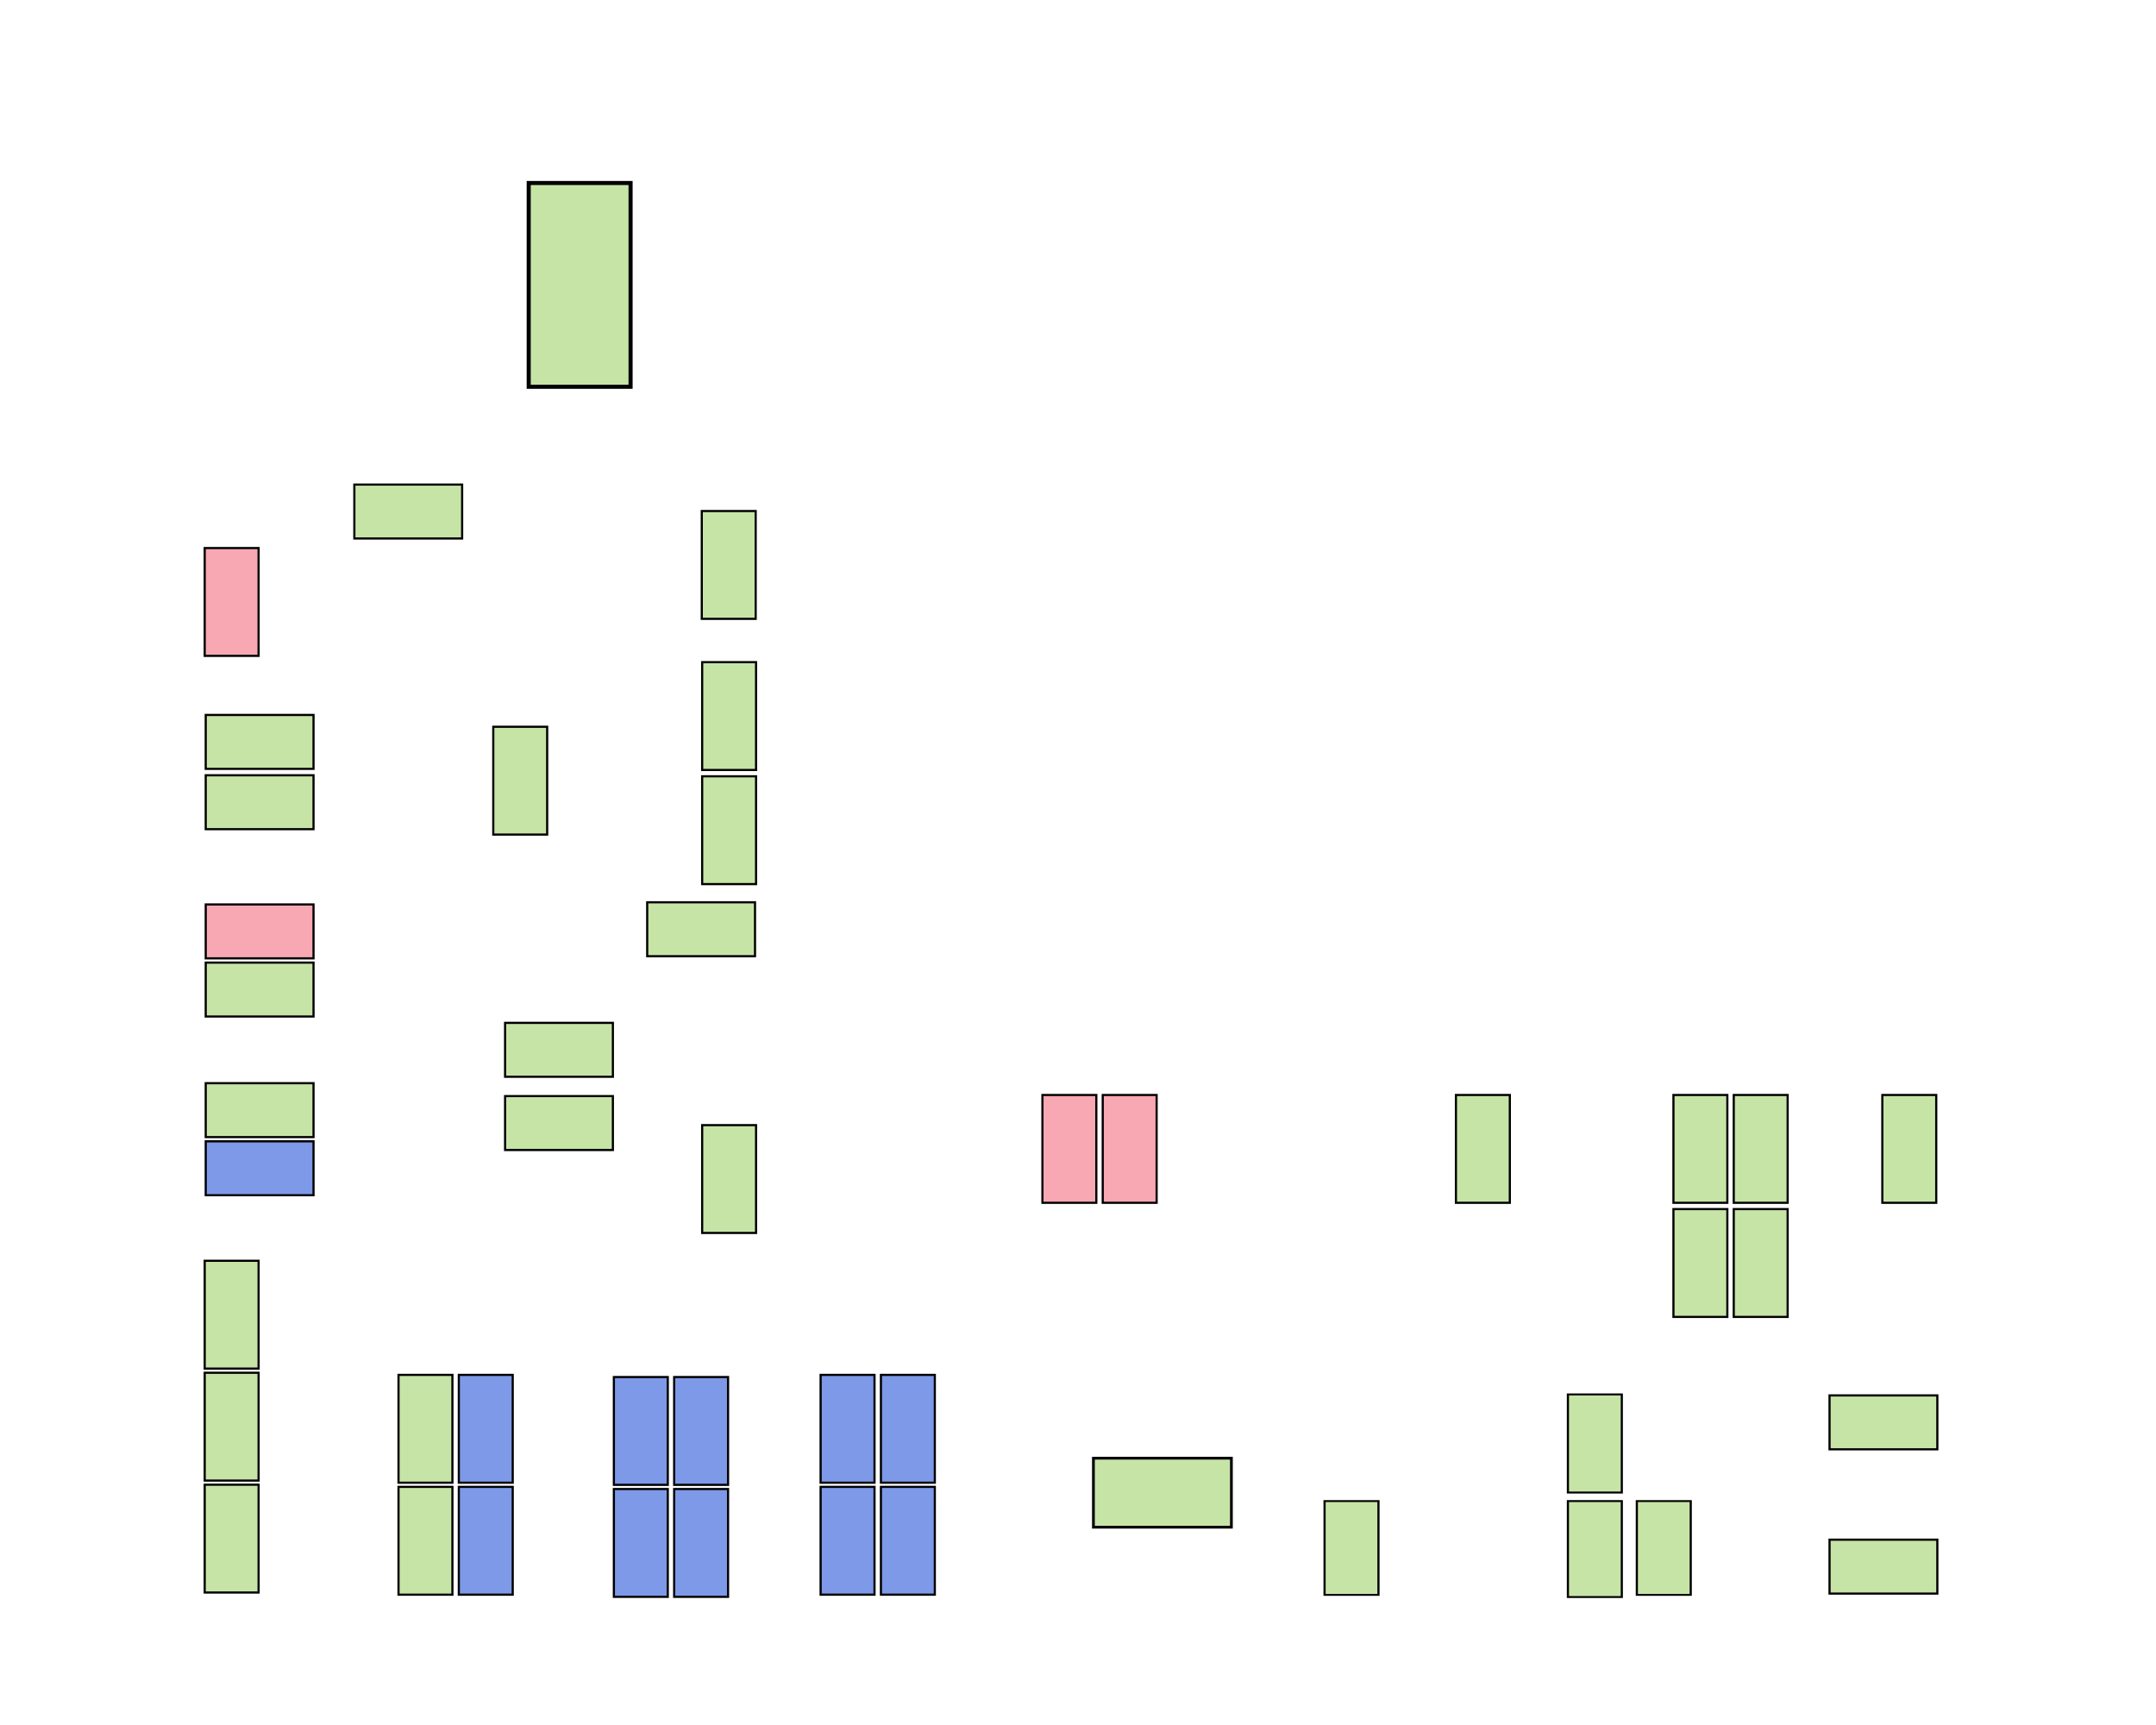 <?xml version="1.0" encoding="UTF-8" standalone="no" ?>
<!DOCTYPE svg PUBLIC "-//W3C//DTD SVG 1.1//EN" "http://www.w3.org/Graphics/SVG/1.1/DTD/svg11.dtd">
<svg xmlns="http://www.w3.org/2000/svg" xmlns:xlink="http://www.w3.org/1999/xlink" version="1.1" width="1000" height="800" viewBox="0 0 1000 800" xml:space="preserve">
<desc>Created with Fabric.js 4.6.0</desc>
<defs>
</defs>
<g transform="matrix(1.89 0 0 1.89 268.85 132.12)" id="1"  >
<rect style="stroke: rgb(0,0,0); stroke-width: 1; stroke-dasharray: none; stroke-linecap: butt; stroke-dashoffset: 0; stroke-linejoin: miter; stroke-miterlimit: 4; fill: rgb(199,228,167); fill-rule: nonzero; opacity: 1;"  x="-12.5" y="-25" rx="0" ry="0" width="25" height="50" />
</g>
<g transform="matrix(0 1 -1 0 189.35 237.23)" id="1"  >
<rect style="stroke: rgb(0,0,0); stroke-width: 1; stroke-dasharray: none; stroke-linecap: butt; stroke-dashoffset: 0; stroke-linejoin: miter; stroke-miterlimit: 4; fill: rgb(199,228,167); fill-rule: nonzero; opacity: 1;"  x="-12.5" y="-25" rx="0" ry="0" width="25" height="50" />
</g>
<g transform="matrix(1 0 0 1 241.29 362.05)" id="1"  >
<rect style="stroke: rgb(0,0,0); stroke-width: 1; stroke-dasharray: none; stroke-linecap: butt; stroke-dashoffset: 0; stroke-linejoin: miter; stroke-miterlimit: 4; fill: rgb(199,228,167); fill-rule: nonzero; opacity: 1;"  x="-12.5" y="-25" rx="0" ry="0" width="25" height="50" />
</g>
<g transform="matrix(1 0 0 1 338.18 385.02)" id="1"  >
<rect style="stroke: rgb(0,0,0); stroke-width: 1; stroke-dasharray: none; stroke-linecap: butt; stroke-dashoffset: 0; stroke-linejoin: miter; stroke-miterlimit: 4; fill: rgb(199,228,167); fill-rule: nonzero; opacity: 1;"  x="-12.5" y="-25" rx="0" ry="0" width="25" height="50" />
</g>
<g transform="matrix(1 0 0 1 338.18 332.09)" id="1"  >
<rect style="stroke: rgb(0,0,0); stroke-width: 1; stroke-dasharray: none; stroke-linecap: butt; stroke-dashoffset: 0; stroke-linejoin: miter; stroke-miterlimit: 4; fill: rgb(199,228,167); fill-rule: nonzero; opacity: 1;"  x="-12.5" y="-25" rx="0" ry="0" width="25" height="50" />
</g>
<g transform="matrix(0 1 -1 0 325.19 430.96)" id="1"  >
<rect style="stroke: rgb(0,0,0); stroke-width: 1; stroke-dasharray: none; stroke-linecap: butt; stroke-dashoffset: 0; stroke-linejoin: miter; stroke-miterlimit: 4; fill: rgb(199,228,167); fill-rule: nonzero; opacity: 1;"  x="-12.5" y="-25" rx="0" ry="0" width="25" height="50" />
</g>
<g transform="matrix(0 1 -1 0 259.27 486.88)" id="1"  >
<rect style="stroke: rgb(0,0,0); stroke-width: 1; stroke-dasharray: none; stroke-linecap: butt; stroke-dashoffset: 0; stroke-linejoin: miter; stroke-miterlimit: 4; fill: rgb(199,228,167); fill-rule: nonzero; opacity: 1;"  x="-12.5" y="-25" rx="0" ry="0" width="25" height="50" />
</g>
<g transform="matrix(0 1 -1 0 259.27 520.83)" id="1"  >
<rect style="stroke: rgb(0,0,0); stroke-width: 1; stroke-dasharray: none; stroke-linecap: butt; stroke-dashoffset: 0; stroke-linejoin: miter; stroke-miterlimit: 4; fill: rgb(199,228,167); fill-rule: nonzero; opacity: 1;"  x="-12.5" y="-25" rx="0" ry="0" width="25" height="50" />
</g>
<g transform="matrix(1 0 0 1 338.18 546.8)" id="1"  >
<rect style="stroke: rgb(0,0,0); stroke-width: 1; stroke-dasharray: none; stroke-linecap: butt; stroke-dashoffset: 0; stroke-linejoin: miter; stroke-miterlimit: 4; fill: rgb(199,228,167); fill-rule: nonzero; opacity: 1;"  x="-12.5" y="-25" rx="0" ry="0" width="25" height="50" />
</g>
<g transform="matrix(0 1 -1 0 120.42 372.04)" id="1"  >
<rect style="stroke: rgb(0,0,0); stroke-width: 1; stroke-dasharray: none; stroke-linecap: butt; stroke-dashoffset: 0; stroke-linejoin: miter; stroke-miterlimit: 4; fill: rgb(199,228,167); fill-rule: nonzero; opacity: 1;"  x="-12.5" y="-25" rx="0" ry="0" width="25" height="50" />
</g>
<g transform="matrix(0 1 -1 0 120.42 344.08)" id="1"  >
<rect style="stroke: rgb(0,0,0); stroke-width: 1; stroke-dasharray: none; stroke-linecap: butt; stroke-dashoffset: 0; stroke-linejoin: miter; stroke-miterlimit: 4; fill: rgb(199,228,167); fill-rule: nonzero; opacity: 1;"  x="-12.5" y="-25" rx="0" ry="0" width="25" height="50" />
</g>
<g transform="matrix(0 1 -1 0 120.42 458.92)" id="1"  >
<rect style="stroke: rgb(0,0,0); stroke-width: 1; stroke-dasharray: none; stroke-linecap: butt; stroke-dashoffset: 0; stroke-linejoin: miter; stroke-miterlimit: 4; fill: rgb(199,228,167); fill-rule: nonzero; opacity: 1;"  x="-12.5" y="-25" rx="0" ry="0" width="25" height="50" />
</g>
<g transform="matrix(0 1 -1 0 120.42 514.84)" id="1"  >
<rect style="stroke: rgb(0,0,0); stroke-width: 1; stroke-dasharray: none; stroke-linecap: butt; stroke-dashoffset: 0; stroke-linejoin: miter; stroke-miterlimit: 4; fill: rgb(199,228,167); fill-rule: nonzero; opacity: 1;"  x="-12.5" y="-25" rx="0" ry="0" width="25" height="50" />
</g>
<g transform="matrix(1 0 0 1 107.44 609.71)" id="1"  >
<rect style="stroke: rgb(0,0,0); stroke-width: 1; stroke-dasharray: none; stroke-linecap: butt; stroke-dashoffset: 0; stroke-linejoin: miter; stroke-miterlimit: 4; fill: rgb(199,228,167); fill-rule: nonzero; opacity: 1;"  x="-12.5" y="-25" rx="0" ry="0" width="25" height="50" />
</g>
<g transform="matrix(1 0 0 1 107.44 661.64)" id="1"  >
<rect style="stroke: rgb(0,0,0); stroke-width: 1; stroke-dasharray: none; stroke-linecap: butt; stroke-dashoffset: 0; stroke-linejoin: miter; stroke-miterlimit: 4; fill: rgb(199,228,167); fill-rule: nonzero; opacity: 1;"  x="-12.5" y="-25" rx="0" ry="0" width="25" height="50" />
</g>
<g transform="matrix(1 0 0 1 107.44 713.56)" id="1"  >
<rect style="stroke: rgb(0,0,0); stroke-width: 1; stroke-dasharray: none; stroke-linecap: butt; stroke-dashoffset: 0; stroke-linejoin: miter; stroke-miterlimit: 4; fill: rgb(199,228,167); fill-rule: nonzero; opacity: 1;"  x="-12.5" y="-25" rx="0" ry="0" width="25" height="50" />
</g>
<g transform="matrix(1 0 0 1 197.34 662.63)" id="1"  >
<rect style="stroke: rgb(0,0,0); stroke-width: 1; stroke-dasharray: none; stroke-linecap: butt; stroke-dashoffset: 0; stroke-linejoin: miter; stroke-miterlimit: 4; fill: rgb(199,228,167); fill-rule: nonzero; opacity: 1;"  x="-12.5" y="-25" rx="0" ry="0" width="25" height="50" />
</g>
<g transform="matrix(1 0 0 1 197.34 714.56)" id="1"  >
<rect style="stroke: rgb(0,0,0); stroke-width: 1; stroke-dasharray: none; stroke-linecap: butt; stroke-dashoffset: 0; stroke-linejoin: miter; stroke-miterlimit: 4; fill: rgb(199,228,167); fill-rule: nonzero; opacity: 1;"  x="-12.5" y="-25" rx="0" ry="0" width="25" height="50" />
</g>
<g transform="matrix(1 0 0 1 687.79 532.82)" id="1"  >
<rect style="stroke: rgb(0,0,0); stroke-width: 1; stroke-dasharray: none; stroke-linecap: butt; stroke-dashoffset: 0; stroke-linejoin: miter; stroke-miterlimit: 4; fill: rgb(199,228,167); fill-rule: nonzero; opacity: 1;"  x="-12.5" y="-25" rx="0" ry="0" width="25" height="50" />
</g>
<g transform="matrix(1 0 0 1 816.65 532.82)" id="1"  >
<rect style="stroke: rgb(0,0,0); stroke-width: 1; stroke-dasharray: none; stroke-linecap: butt; stroke-dashoffset: 0; stroke-linejoin: miter; stroke-miterlimit: 4; fill: rgb(199,228,167); fill-rule: nonzero; opacity: 1;"  x="-12.5" y="-25" rx="0" ry="0" width="25" height="50" />
</g>
<g transform="matrix(1 0 0 1 788.68 532.82)" id="1"  >
<rect style="stroke: rgb(0,0,0); stroke-width: 1; stroke-dasharray: none; stroke-linecap: butt; stroke-dashoffset: 0; stroke-linejoin: miter; stroke-miterlimit: 4; fill: rgb(199,228,167); fill-rule: nonzero; opacity: 1;"  x="-12.5" y="-25" rx="0" ry="0" width="25" height="50" />
</g>
<g transform="matrix(1 0 0 1 816.65 585.74)" id="1"  >
<rect style="stroke: rgb(0,0,0); stroke-width: 1; stroke-dasharray: none; stroke-linecap: butt; stroke-dashoffset: 0; stroke-linejoin: miter; stroke-miterlimit: 4; fill: rgb(199,228,167); fill-rule: nonzero; opacity: 1;"  x="-12.5" y="-25" rx="0" ry="0" width="25" height="50" />
</g>
<g transform="matrix(1 0 0 1 788.68 585.74)" id="1"  >
<rect style="stroke: rgb(0,0,0); stroke-width: 1; stroke-dasharray: none; stroke-linecap: butt; stroke-dashoffset: 0; stroke-linejoin: miter; stroke-miterlimit: 4; fill: rgb(199,228,167); fill-rule: nonzero; opacity: 1;"  x="-12.5" y="-25" rx="0" ry="0" width="25" height="50" />
</g>
<g transform="matrix(1 0 0 1 885.57 532.82)" id="1"  >
<rect style="stroke: rgb(0,0,0); stroke-width: 1; stroke-dasharray: none; stroke-linecap: butt; stroke-dashoffset: 0; stroke-linejoin: miter; stroke-miterlimit: 4; fill: rgb(199,228,167); fill-rule: nonzero; opacity: 1;"  x="-12.5" y="-25" rx="0" ry="0" width="25" height="50" />
</g>
<g transform="matrix(0 1 -1 0 873.58 726.55)" id="1"  >
<rect style="stroke: rgb(0,0,0); stroke-width: 1; stroke-dasharray: none; stroke-linecap: butt; stroke-dashoffset: 0; stroke-linejoin: miter; stroke-miterlimit: 4; fill: rgb(199,228,167); fill-rule: nonzero; opacity: 1;"  x="-12.5" y="-25" rx="0" ry="0" width="25" height="50" />
</g>
<g transform="matrix(0 1 -1 0 873.58 659.64)" id="1"  >
<rect style="stroke: rgb(0,0,0); stroke-width: 1; stroke-dasharray: none; stroke-linecap: butt; stroke-dashoffset: 0; stroke-linejoin: miter; stroke-miterlimit: 4; fill: rgb(199,228,167); fill-rule: nonzero; opacity: 1;"  x="-12.5" y="-25" rx="0" ry="0" width="25" height="50" />
</g>
<g transform="matrix(1 0 0 0.87 771.7 717.9)" id="1"  >
<rect style="stroke: rgb(0,0,0); stroke-width: 1; stroke-dasharray: none; stroke-linecap: butt; stroke-dashoffset: 0; stroke-linejoin: miter; stroke-miterlimit: 4; fill: rgb(199,228,167); fill-rule: nonzero; opacity: 1;"  x="-12.5" y="-25" rx="0" ry="0" width="25" height="50" />
</g>
<g transform="matrix(1 0 0 0.87 626.86 717.9)" id="1"  >
<rect style="stroke: rgb(0,0,0); stroke-width: 1; stroke-dasharray: none; stroke-linecap: butt; stroke-dashoffset: 0; stroke-linejoin: miter; stroke-miterlimit: 4; fill: rgb(199,228,167); fill-rule: nonzero; opacity: 1;"  x="-12.5" y="-25" rx="0" ry="0" width="25" height="50" />
</g>
<g transform="matrix(1 0 0 0.89 739.73 718.4)" id="1"  >
<rect style="stroke: rgb(0,0,0); stroke-width: 1; stroke-dasharray: none; stroke-linecap: butt; stroke-dashoffset: 0; stroke-linejoin: miter; stroke-miterlimit: 4; fill: rgb(199,228,167); fill-rule: nonzero; opacity: 1;"  x="-12.5" y="-25" rx="0" ry="0" width="25" height="50" />
</g>
<g transform="matrix(1 0 0 0.91 739.73 669.44)" id="1"  >
<rect style="stroke: rgb(0,0,0); stroke-width: 1; stroke-dasharray: none; stroke-linecap: butt; stroke-dashoffset: 0; stroke-linejoin: miter; stroke-miterlimit: 4; fill: rgb(199,228,167); fill-rule: nonzero; opacity: 1;"  x="-12.5" y="-25" rx="0" ry="0" width="25" height="50" />
</g>
<g transform="matrix(0 1.28 -1.28 0 539.15 692.26)" id="1"  >
<rect style="stroke: rgb(0,0,0); stroke-width: 1; stroke-dasharray: none; stroke-linecap: butt; stroke-dashoffset: 0; stroke-linejoin: miter; stroke-miterlimit: 4; fill: rgb(199,228,167); fill-rule: nonzero; opacity: 1;"  x="-12.5" y="-25" rx="0" ry="0" width="25" height="50" />
</g>
<g transform="matrix(1 0 0 1 523.97 532.82)"  >
<rect style="stroke: rgb(0,0,0); stroke-width: 1; stroke-dasharray: none; stroke-linecap: butt; stroke-dashoffset: 0; stroke-linejoin: miter; stroke-miterlimit: 4; fill: rgb(247,168,178); fill-rule: nonzero; opacity: 1;"  x="-12.5" y="-25" rx="0" ry="0" width="25" height="50" />
</g>
<g transform="matrix(1 0 0 1 496 532.82)"  >
<rect style="stroke: rgb(0,0,0); stroke-width: 1; stroke-dasharray: none; stroke-linecap: butt; stroke-dashoffset: 0; stroke-linejoin: miter; stroke-miterlimit: 4; fill: rgb(247,168,178); fill-rule: nonzero; opacity: 1;"  x="-12.5" y="-25" rx="0" ry="0" width="25" height="50" />
</g>
<g transform="matrix(0 1 -1 0 120.42 431.96)"  >
<rect style="stroke: rgb(0,0,0); stroke-width: 1; stroke-dasharray: none; stroke-linecap: butt; stroke-dashoffset: 0; stroke-linejoin: miter; stroke-miterlimit: 4; fill: rgb(247,168,178); fill-rule: nonzero; opacity: 1;"  x="-12.5" y="-25" rx="0" ry="0" width="25" height="50" />
</g>
<g transform="matrix(1 0 0 1 107.44 279.17)"  >
<rect style="stroke: rgb(0,0,0); stroke-width: 1; stroke-dasharray: none; stroke-linecap: butt; stroke-dashoffset: 0; stroke-linejoin: miter; stroke-miterlimit: 4; fill: rgb(247,168,178); fill-rule: nonzero; opacity: 1;"  x="-12.5" y="-25" rx="0" ry="0" width="25" height="50" />
</g>
<g transform="matrix(1 0 0 1 393.12 714.56)" id="2"  >
<rect style="stroke: rgb(0,0,0); stroke-width: 1; stroke-dasharray: none; stroke-linecap: butt; stroke-dashoffset: 0; stroke-linejoin: miter; stroke-miterlimit: 4; fill: rgb(125,153,232); fill-rule: nonzero; opacity: 1;"  x="-12.5" y="-25" rx="0" ry="0" width="25" height="50" />
</g>
<g transform="matrix(1 0 0 1 393.12 662.63)" id="2"  >
<rect style="stroke: rgb(0,0,0); stroke-width: 1; stroke-dasharray: none; stroke-linecap: butt; stroke-dashoffset: 0; stroke-linejoin: miter; stroke-miterlimit: 4; fill: rgb(125,153,232); fill-rule: nonzero; opacity: 1;"  x="-12.5" y="-25" rx="0" ry="0" width="25" height="50" />
</g>
<g transform="matrix(1 0 0 1 421.09 662.63)" id="2"  >
<rect style="stroke: rgb(0,0,0); stroke-width: 1; stroke-dasharray: none; stroke-linecap: butt; stroke-dashoffset: 0; stroke-linejoin: miter; stroke-miterlimit: 4; fill: rgb(125,153,232); fill-rule: nonzero; opacity: 1;"  x="-12.5" y="-25" rx="0" ry="0" width="25" height="50" />
</g>
<g transform="matrix(1 0 0 1 421.09 714.56)" id="2"  >
<rect style="stroke: rgb(0,0,0); stroke-width: 1; stroke-dasharray: none; stroke-linecap: butt; stroke-dashoffset: 0; stroke-linejoin: miter; stroke-miterlimit: 4; fill: rgb(125,153,232); fill-rule: nonzero; opacity: 1;"  x="-12.5" y="-25" rx="0" ry="0" width="25" height="50" />
</g>
<g transform="matrix(1 0 0 1 297.23 715.56)" id="2"  >
<rect style="stroke: rgb(0,0,0); stroke-width: 1; stroke-dasharray: none; stroke-linecap: butt; stroke-dashoffset: 0; stroke-linejoin: miter; stroke-miterlimit: 4; fill: rgb(125,153,232); fill-rule: nonzero; opacity: 1;"  x="-12.5" y="-25" rx="0" ry="0" width="25" height="50" />
</g>
<g transform="matrix(1 0 0 1 297.23 663.63)" id="2"  >
<rect style="stroke: rgb(0,0,0); stroke-width: 1; stroke-dasharray: none; stroke-linecap: butt; stroke-dashoffset: 0; stroke-linejoin: miter; stroke-miterlimit: 4; fill: rgb(125,153,232); fill-rule: nonzero; opacity: 1;"  x="-12.5" y="-25" rx="0" ry="0" width="25" height="50" />
</g>
<g transform="matrix(1 0 0 1 325.19 663.63)" id="2"  >
<rect style="stroke: rgb(0,0,0); stroke-width: 1; stroke-dasharray: none; stroke-linecap: butt; stroke-dashoffset: 0; stroke-linejoin: miter; stroke-miterlimit: 4; fill: rgb(125,153,232); fill-rule: nonzero; opacity: 1;"  x="-12.5" y="-25" rx="0" ry="0" width="25" height="50" />
</g>
<g transform="matrix(1 0 0 1 325.19 715.56)" id="2"  >
<rect style="stroke: rgb(0,0,0); stroke-width: 1; stroke-dasharray: none; stroke-linecap: butt; stroke-dashoffset: 0; stroke-linejoin: miter; stroke-miterlimit: 4; fill: rgb(125,153,232); fill-rule: nonzero; opacity: 1;"  x="-12.5" y="-25" rx="0" ry="0" width="25" height="50" />
</g>
<g transform="matrix(1 0 0 1 225.31 662.63)" id="2"  >
<rect style="stroke: rgb(0,0,0); stroke-width: 1; stroke-dasharray: none; stroke-linecap: butt; stroke-dashoffset: 0; stroke-linejoin: miter; stroke-miterlimit: 4; fill: rgb(125,153,232); fill-rule: nonzero; opacity: 1;"  x="-12.5" y="-25" rx="0" ry="0" width="25" height="50" />
</g>
<g transform="matrix(1 0 0 1 225.31 714.56)" id="2"  >
<rect style="stroke: rgb(0,0,0); stroke-width: 1; stroke-dasharray: none; stroke-linecap: butt; stroke-dashoffset: 0; stroke-linejoin: miter; stroke-miterlimit: 4; fill: rgb(125,153,232); fill-rule: nonzero; opacity: 1;"  x="-12.5" y="-25" rx="0" ry="0" width="25" height="50" />
</g>
<g transform="matrix(0 1 -1 0 120.42 541.8)" id="2"  >
<rect style="stroke: rgb(0,0,0); stroke-width: 1; stroke-dasharray: none; stroke-linecap: butt; stroke-dashoffset: 0; stroke-linejoin: miter; stroke-miterlimit: 4; fill: rgb(125,153,232); fill-rule: nonzero; opacity: 1;"  x="-12.5" y="-25" rx="0" ry="0" width="25" height="50" />
</g>
<g transform="matrix(1 0 0 1 338 262)" id="1"  >
<rect style="stroke: rgb(0,0,0); stroke-width: 1; stroke-dasharray: none; stroke-linecap: butt; stroke-dashoffset: 0; stroke-linejoin: miter; stroke-miterlimit: 4; fill: rgb(199,228,167); fill-rule: nonzero; opacity: 1;"  x="-12.5" y="-25" rx="0" ry="0" width="25" height="50" />
</g>
</svg>